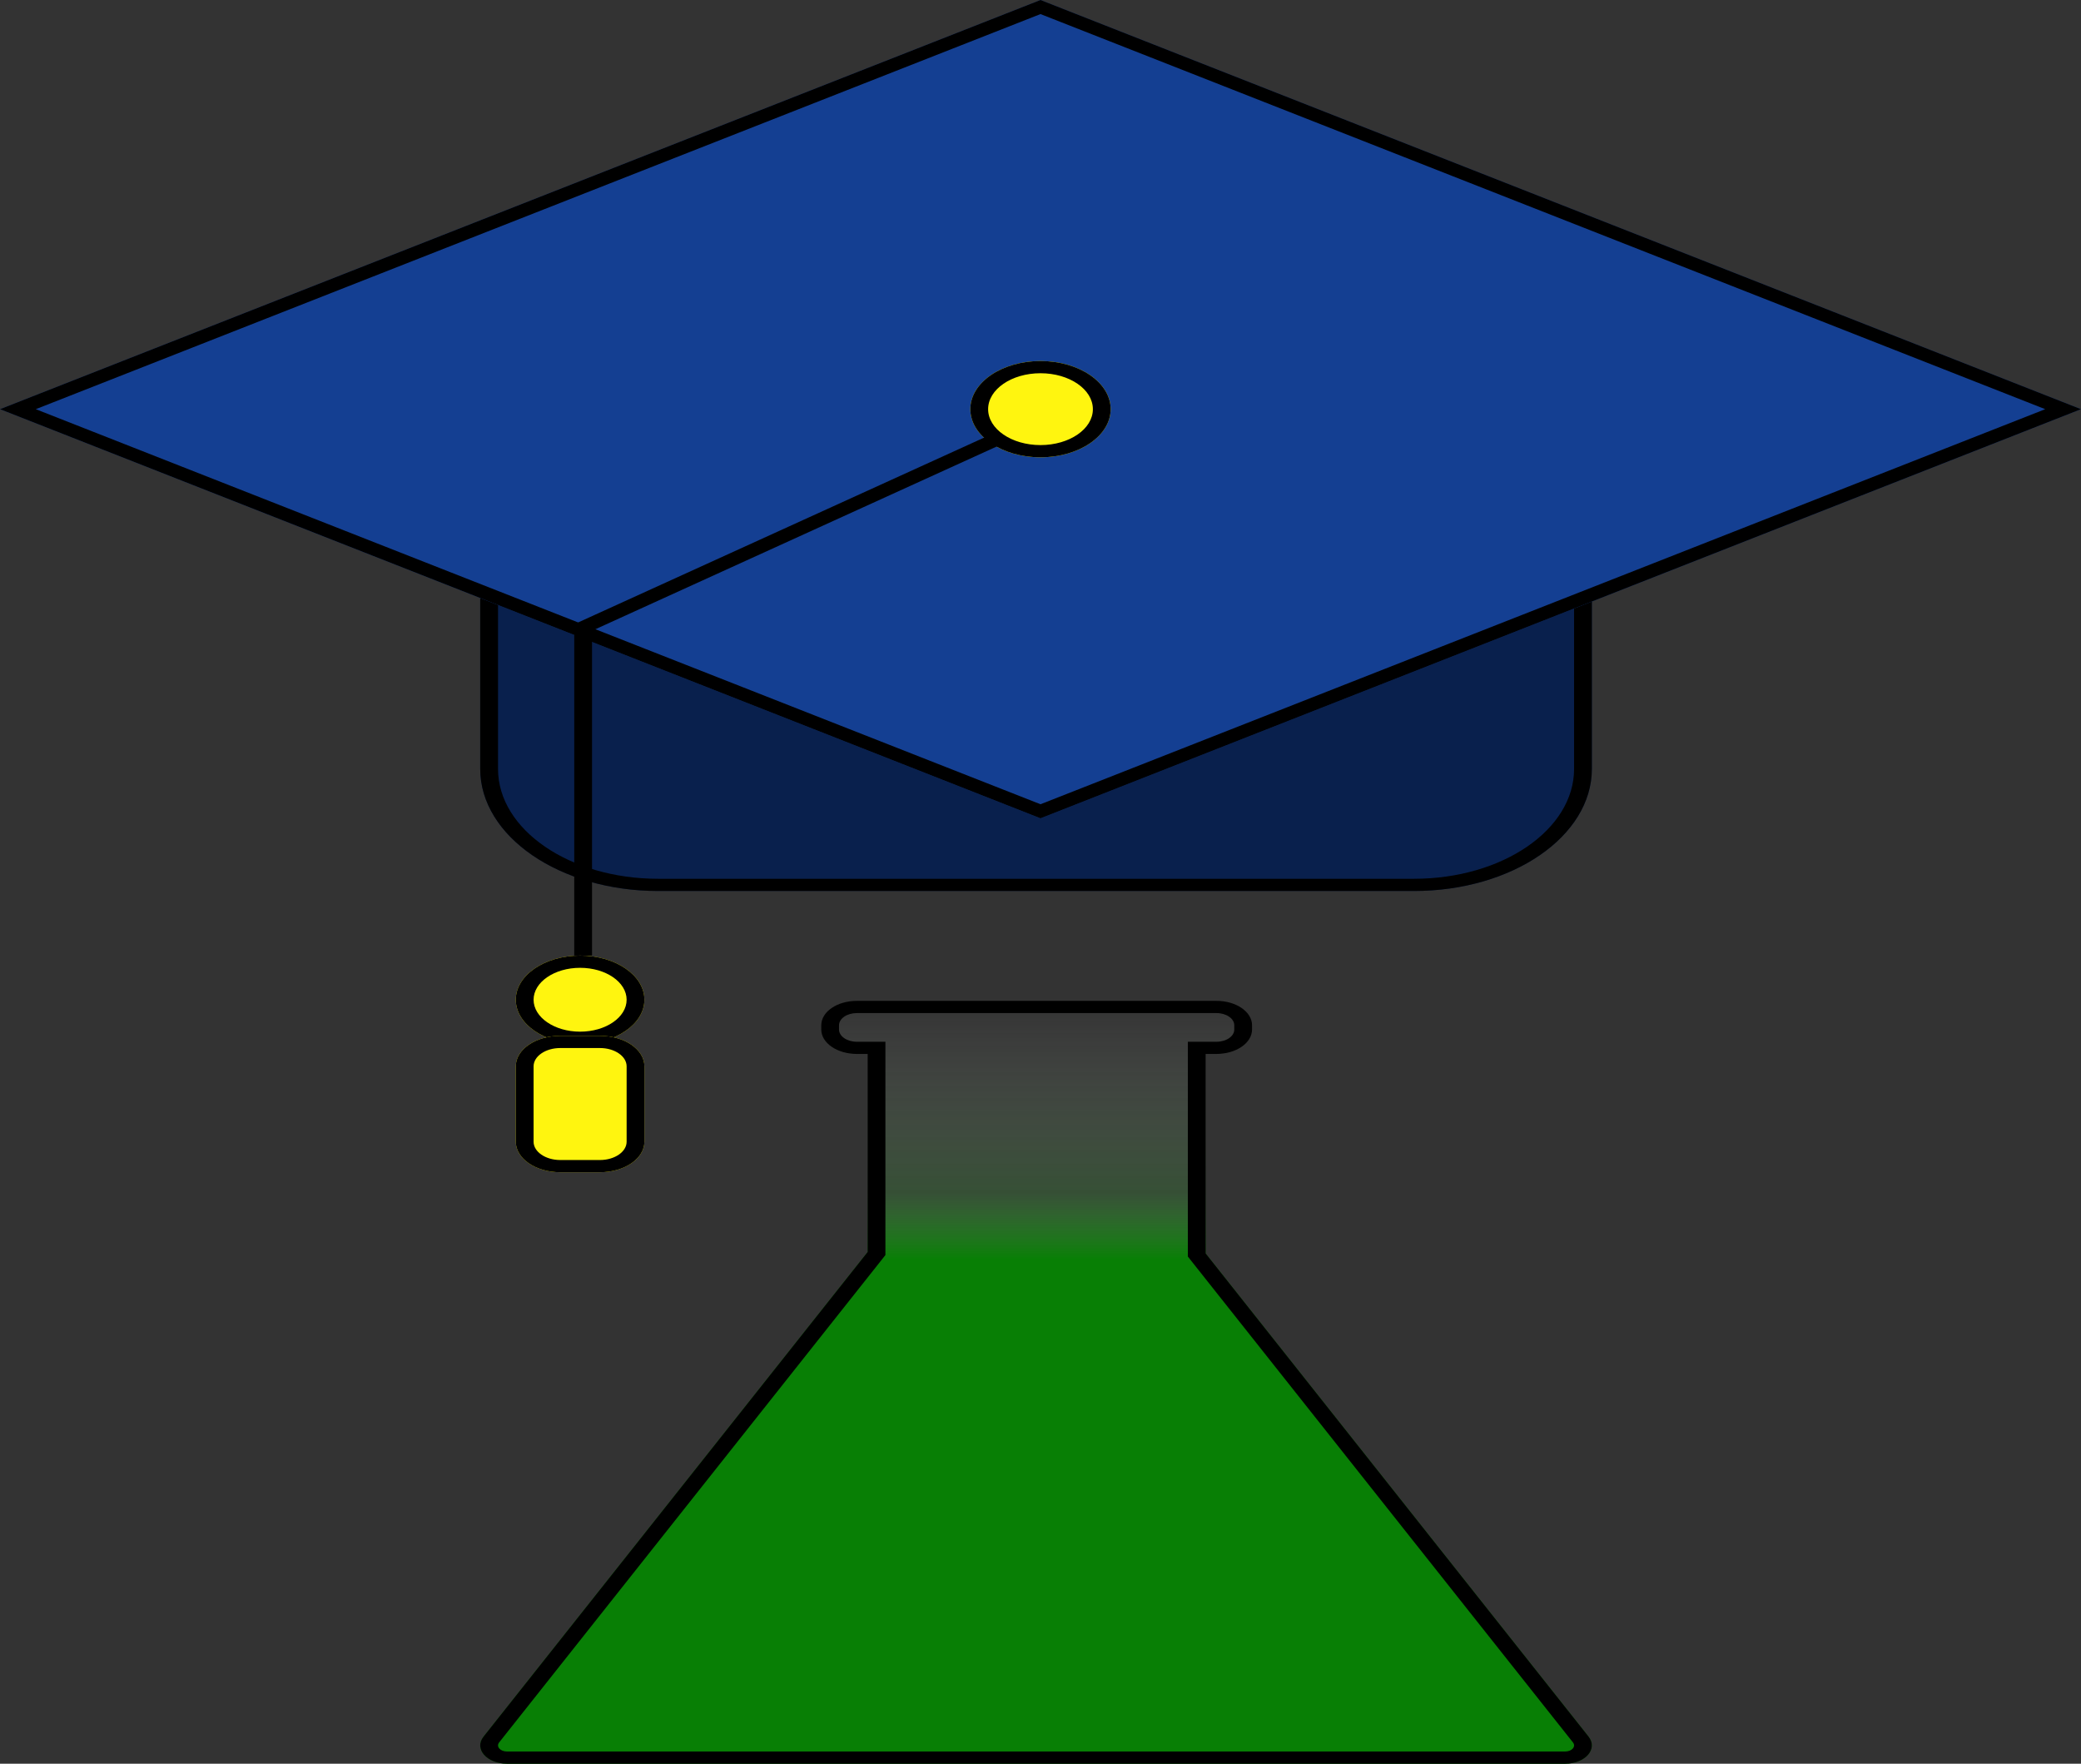 <svg width="59" height="50" viewBox="0 0 59 50" fill="none" xmlns="http://www.w3.org/2000/svg">
<rect x="0" y="0" width="59" height="50" fill="#333333" stroke="none"/>
<path fill-rule="evenodd" clip-rule="evenodd" d="M24.599 28.374H24.292C23.735 28.374 23.284 28.683 23.284 29.066V29.187C23.284 29.569 23.735 29.879 24.292 29.879H24.599V35.493L13.708 49.233C13.434 49.579 13.799 50 14.373 50H44.376C44.949 50 45.314 49.579 45.04 49.233L34.183 35.535V29.879H34.489C35.047 29.879 35.498 29.569 35.498 29.187V29.066C35.498 28.683 35.047 28.374 34.489 28.374H34.183H24.599Z" fill="url(#paint0_linear_379_927)"/>
<path fill-rule="evenodd" clip-rule="evenodd" d="M25.103 29.533V35.581L14.151 49.398C14.06 49.514 14.182 49.654 14.373 49.654H44.376C44.567 49.654 44.688 49.514 44.597 49.398L33.678 35.623V29.533H34.489C34.768 29.533 34.994 29.378 34.994 29.187V29.066C34.994 28.875 34.768 28.72 34.489 28.72H24.292C24.014 28.72 23.788 28.875 23.788 29.066V29.187C23.788 29.378 24.014 29.533 24.292 29.533H25.103ZM34.183 29.879H34.489C35.047 29.879 35.498 29.569 35.498 29.187V29.066C35.498 28.683 35.047 28.374 34.489 28.374H24.292C23.735 28.374 23.284 28.683 23.284 29.066V29.187C23.284 29.569 23.735 29.879 24.292 29.879H24.599V35.493L13.708 49.233C13.434 49.579 13.799 50 14.373 50H44.376C44.949 50 45.314 49.579 45.04 49.233L34.183 35.535V29.879Z" fill="black"/>
<path d="M13.615 12.111C13.615 10.2 15.873 8.651 18.658 8.651H40.09C42.875 8.651 45.132 10.2 45.132 12.111V21.799C45.132 23.71 42.875 25.259 40.09 25.259H18.658C15.873 25.259 13.615 23.71 13.615 21.799V12.111Z" fill="#09204D"/>
<path fill-rule="evenodd" clip-rule="evenodd" d="M40.09 8.997H18.658C16.152 8.997 14.12 10.391 14.12 12.111V21.799C14.12 23.519 16.152 24.913 18.658 24.913H40.09C42.596 24.913 44.628 23.519 44.628 21.799V12.111C44.628 10.391 42.596 8.997 40.09 8.997ZM18.658 8.651C15.873 8.651 13.615 10.2 13.615 12.111V21.799C13.615 23.71 15.873 25.259 18.658 25.259H40.09C42.875 25.259 45.132 23.71 45.132 21.799V12.111C45.132 10.2 42.875 8.651 40.09 8.651H18.658Z" fill="black"/>
<path d="M29.5 0L59 11.6L29.5 23.199L0 11.6L29.5 0Z" fill="#143F92"/>
<path fill-rule="evenodd" clip-rule="evenodd" d="M29.5 0.399L1.014 11.6L29.5 22.8L57.986 11.6L29.5 0.399ZM29.5 0L0 11.6L29.5 23.199L59 11.6L29.5 0Z" fill="black"/>
<path d="M31.489 11.6C31.489 12.353 30.598 12.964 29.5 12.964C28.402 12.964 27.511 12.353 27.511 11.6C27.511 10.846 28.402 10.235 29.5 10.235C30.598 10.235 31.489 10.846 31.489 11.6Z" fill="#FFF50F"/>
<path fill-rule="evenodd" clip-rule="evenodd" d="M29.5 12.618C30.32 12.618 30.985 12.162 30.985 11.6C30.985 11.037 30.32 10.581 29.5 10.581C28.68 10.581 28.015 11.037 28.015 11.6C28.015 12.162 28.68 12.618 29.5 12.618ZM29.5 12.964C30.598 12.964 31.489 12.353 31.489 11.6C31.489 10.846 30.598 10.235 29.5 10.235C28.402 10.235 27.511 10.846 27.511 11.6C27.511 12.353 28.402 12.964 29.5 12.964Z" fill="black"/>
<path fill-rule="evenodd" clip-rule="evenodd" d="M16.389 17.647L28.174 12.282L28.453 12.57L16.668 17.935L16.389 17.647Z" fill="black"/>
<path fill-rule="evenodd" clip-rule="evenodd" d="M16.281 27.091V17.993H16.785V27.091H16.281Z" fill="black"/>
<path d="M18.27 28.342C18.27 29.032 17.454 29.593 16.447 29.593C15.44 29.593 14.624 29.032 14.624 28.342C14.624 27.651 15.44 27.091 16.447 27.091C17.454 27.091 18.27 27.651 18.27 28.342Z" fill="#FFF50F"/>
<path fill-rule="evenodd" clip-rule="evenodd" d="M16.447 29.247C17.175 29.247 17.766 28.841 17.766 28.342C17.766 27.842 17.175 27.437 16.447 27.437C15.719 27.437 15.128 27.842 15.128 28.342C15.128 28.841 15.719 29.247 16.447 29.247ZM16.447 29.593C17.454 29.593 18.27 29.032 18.27 28.342C18.27 27.651 17.454 27.091 16.447 27.091C15.44 27.091 14.624 27.651 14.624 28.342C14.624 29.032 15.44 29.593 16.447 29.593Z" fill="black"/>
<path d="M14.624 30.23C14.624 29.752 15.188 29.365 15.885 29.365H17.009C17.706 29.365 18.27 29.752 18.27 30.23V32.367C18.27 32.844 17.706 33.232 17.009 33.232H15.885C15.188 33.232 14.624 32.844 14.624 32.367V30.23Z" fill="#FFF50F"/>
<path fill-rule="evenodd" clip-rule="evenodd" d="M17.009 29.711H15.885C15.467 29.711 15.128 29.944 15.128 30.23V32.367C15.128 32.653 15.467 32.886 15.885 32.886H17.009C17.427 32.886 17.766 32.653 17.766 32.367V30.23C17.766 29.944 17.427 29.711 17.009 29.711ZM15.885 29.365C15.188 29.365 14.624 29.752 14.624 30.23V32.367C14.624 32.844 15.188 33.232 15.885 33.232H17.009C17.706 33.232 18.27 32.844 18.27 32.367V30.23C18.27 29.752 17.706 29.365 17.009 29.365H15.885Z" fill="black"/>
<defs>
<linearGradient id="paint0_linear_379_927" x1="29.5" y1="50" x2="29.5" y2="28.374" gradientUnits="userSpaceOnUse">
<stop stop-color="#087F05"/>
<stop offset="0.661" stop-color="#087F05"/>
<stop offset="0.748" stop-color="#3D963B" stop-opacity="0.29"/>
<stop offset="1" stop-color="#D9D9D9" stop-opacity="0"/>
</linearGradient>
</defs>
</svg>
